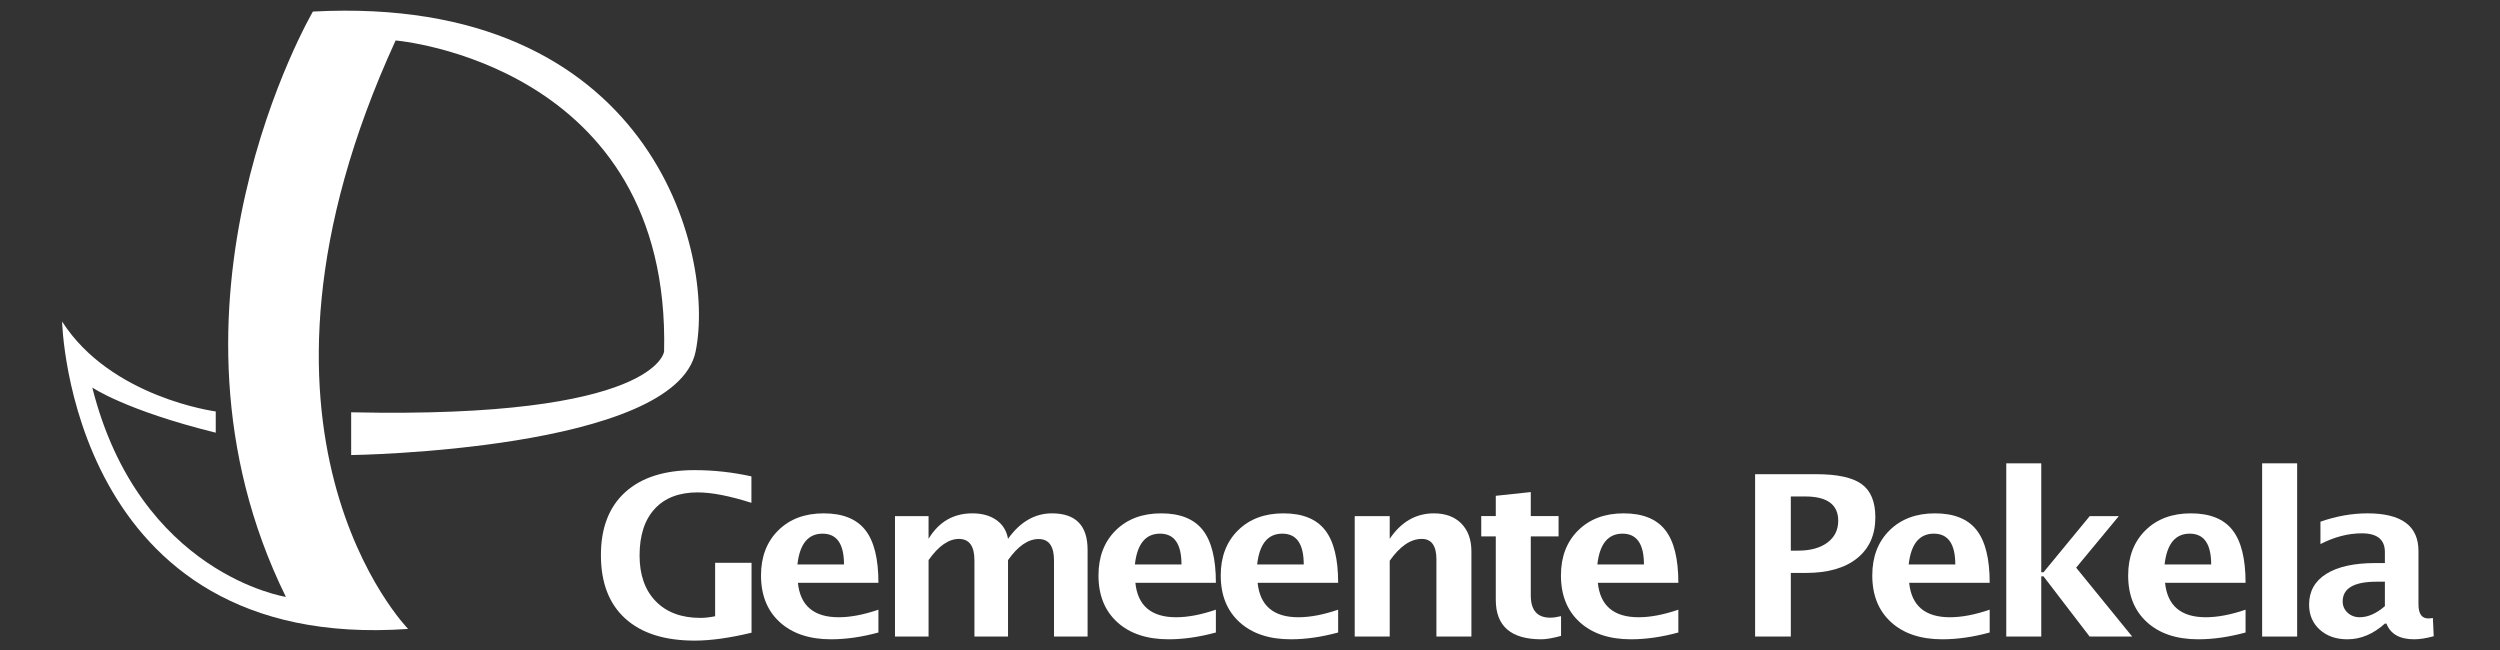 <?xml version="1.0" encoding="utf-8"?>
<!-- Generator: Adobe Illustrator 14.0.0, SVG Export Plug-In . SVG Version: 6.00 Build 43363)  -->
<!DOCTYPE svg PUBLIC "-//W3C//DTD SVG 1.1//EN" "http://www.w3.org/Graphics/SVG/1.1/DTD/svg11.dtd">
<svg version="1.1" id="Layer_1" xmlns="http://www.w3.org/2000/svg" xmlns:xlink="http://www.w3.org/1999/xlink" x="0px" y="0px"
	 width="500px" height="130px" viewBox="0 0 500 130" enable-background="new 0 0 500 130" xml:space="preserve">
<rect x="0" y="0" width="500" height="130" fill="#333333" stroke="none"/>
<g>
	<g>
		<path fill="#FFFFFF" d="M150.308,126.543c-4.383,1.052-8.166,1.579-11.35,1.579c-6.038,0-10.677-1.474-13.916-4.421
			c-3.24-2.948-4.859-7.171-4.859-12.671c0-5.455,1.62-9.653,4.859-12.593c3.239-2.94,7.854-4.411,13.845-4.411
			c3.832,0,7.63,0.417,11.397,1.251v5.288c-4.367-1.389-7.953-2.086-10.759-2.086c-3.704,0-6.565,1.098-8.583,3.293
			c-2.018,2.193-3.027,5.301-3.027,9.325c0,3.891,1.079,6.943,3.24,9.159c2.159,2.217,5.138,3.324,8.938,3.324
			c0.835,0,1.812-0.108,2.932-0.33v-10.684h7.283V126.543z"/>
		<path fill="#FFFFFF" d="M175.684,126.499c-3.327,0.906-6.479,1.359-9.459,1.359c-4.335,0-7.756-1.14-10.262-3.422
			c-2.506-2.281-3.76-5.396-3.76-9.347c0-3.73,1.147-6.732,3.44-9.007s5.324-3.412,9.092-3.412c3.799,0,6.574,1.111,8.324,3.337
			c1.75,2.223,2.625,5.74,2.625,10.553h-16.104c0.473,4.594,3.192,6.889,8.158,6.889c2.349,0,4.998-0.505,7.945-1.514V126.499z
			 M159.486,112.895h9.316c0-4.108-1.427-6.164-4.28-6.164C161.622,106.73,159.943,108.786,159.486,112.895z"/>
		<path fill="#FFFFFF" d="M178.998,127.31v-24.09h6.715v4.543c2.049-3.395,4.966-5.092,8.749-5.092c1.955,0,3.563,0.447,4.824,1.339
			c1.261,0.894,2.033,2.142,2.317,3.753c2.427-3.395,5.36-5.092,8.796-5.092c4.745,0,7.118,2.429,7.118,7.285v17.354h-6.716v-15.226
			c0-2.853-1.024-4.279-3.073-4.279c-2.098,0-4.139,1.403-6.125,4.214v15.291h-6.716v-15.226c0-2.867-1.032-4.3-3.097-4.3
			c-2.065,0-4.091,1.41-6.077,4.234v15.291H178.998z"/>
		<path fill="#FFFFFF" d="M243.177,126.499c-3.326,0.906-6.479,1.359-9.458,1.359c-4.335,0-7.756-1.14-10.263-3.422
			c-2.506-2.281-3.76-5.396-3.76-9.347c0-3.73,1.146-6.732,3.44-9.007c2.295-2.274,5.326-3.412,9.093-3.412
			c3.799,0,6.574,1.111,8.324,3.337c1.75,2.223,2.624,5.74,2.624,10.553h-16.104c0.473,4.594,3.192,6.889,8.159,6.889
			c2.348,0,4.997-0.505,7.944-1.514V126.499z M226.979,112.895h9.318c0-4.108-1.428-6.164-4.281-6.164
			C229.115,106.73,227.436,108.786,226.979,112.895z"/>
		<path fill="#FFFFFF" d="M267.63,126.499c-3.326,0.906-6.479,1.359-9.459,1.359c-4.336,0-7.756-1.14-10.263-3.422
			c-2.506-2.281-3.76-5.396-3.76-9.347c0-3.73,1.146-6.732,3.44-9.007c2.295-2.274,5.326-3.412,9.093-3.412
			c3.799,0,6.574,1.111,8.324,3.337c1.75,2.223,2.625,5.74,2.625,10.553h-16.104c0.473,4.594,3.191,6.889,8.158,6.889
			c2.349,0,4.997-0.505,7.945-1.514V126.499z M251.431,112.895h9.318c0-4.108-1.428-6.164-4.281-6.164
			C253.568,106.73,251.889,108.786,251.431,112.895z"/>
		<path fill="#FFFFFF" d="M270.943,127.31v-24.09h7v4.543c2.284-3.395,5.233-5.092,8.843-5.092c2.318,0,4.147,0.681,5.487,2.042
			c1.339,1.357,2.009,3.217,2.009,5.572v17.024h-6.998v-15.424c0-2.733-0.979-4.102-2.933-4.102c-2.223,0-4.359,1.456-6.408,4.365
			v15.16H270.943z"/>
		<path fill="#FFFFFF" d="M312.21,127.18c-1.671,0.454-2.988,0.679-3.949,0.679c-6.069,0-9.104-2.631-9.104-7.896v-12.683h-2.909
			v-4.06h2.909v-4.06l6.999-0.745v4.805h5.558v4.06h-5.558v11.826c0,2.954,1.301,4.432,3.902,4.432c0.598,0,1.315-0.104,2.151-0.308
			V127.18z"/>
		<path fill="#FFFFFF" d="M335.67,126.499c-3.325,0.906-6.479,1.359-9.459,1.359c-4.335,0-7.756-1.14-10.262-3.422
			c-2.507-2.281-3.761-5.396-3.761-9.347c0-3.73,1.146-6.732,3.44-9.007c2.295-2.274,5.325-3.412,9.093-3.412
			c3.799,0,6.574,1.111,8.324,3.337c1.75,2.223,2.624,5.74,2.624,10.553h-16.104c0.474,4.594,3.192,6.889,8.159,6.889
			c2.348,0,4.997-0.505,7.944-1.514V126.499z M319.472,112.895h9.318c0-4.108-1.429-6.164-4.281-6.164
			C321.608,106.73,319.929,108.786,319.472,112.895z"/>
		<path fill="#FFFFFF" d="M351.021,127.31V94.839h12.203c4.256,0,7.295,0.661,9.115,1.984c1.82,1.326,2.731,3.537,2.731,6.638
			c0,3.511-1.219,6.243-3.654,8.195c-2.435,1.953-5.845,2.929-10.226,2.929h-3.027v12.725H351.021z M358.163,110.13h1.418
			c2.49,0,4.458-0.536,5.9-1.611c1.442-1.076,2.164-2.534,2.164-4.377c0-3.232-2.215-4.85-6.646-4.85h-2.837V110.13z"/>
		<path fill="#FFFFFF" d="M397.938,126.499c-3.326,0.906-6.479,1.359-9.459,1.359c-4.335,0-7.756-1.14-10.263-3.422
			c-2.506-2.281-3.76-5.396-3.76-9.347c0-3.73,1.146-6.732,3.44-9.007c2.295-2.274,5.325-3.412,9.093-3.412
			c3.799,0,6.574,1.111,8.324,3.337c1.75,2.223,2.624,5.74,2.624,10.553h-16.104c0.474,4.594,3.192,6.889,8.159,6.889
			c2.348,0,4.997-0.505,7.944-1.514V126.499z M381.74,112.895h9.318c0-4.108-1.429-6.164-4.281-6.164
			C383.877,106.73,382.197,108.786,381.74,112.895z"/>
		<path fill="#FFFFFF" d="M401.252,127.31V92.665h7v21.788h0.448l9.246-11.233h5.818l-8.537,10.312l11.209,13.778h-8.513
			l-9.224-12.044h-0.448v12.044H401.252z"/>
		<path fill="#FFFFFF" d="M449.116,126.499c-3.326,0.906-6.479,1.359-9.459,1.359c-4.336,0-7.757-1.14-10.263-3.422
			c-2.506-2.281-3.76-5.396-3.76-9.347c0-3.73,1.146-6.732,3.439-9.007c2.296-2.274,5.326-3.412,9.093-3.412
			c3.8,0,6.575,1.111,8.325,3.337c1.75,2.223,2.624,5.74,2.624,10.553h-16.104c0.473,4.594,3.192,6.889,8.159,6.889
			c2.348,0,4.996-0.505,7.944-1.514V126.499z M432.917,112.895h9.318c0-4.108-1.428-6.164-4.28-6.164
			C435.055,106.73,433.375,108.786,432.917,112.895z"/>
		<path fill="#FFFFFF" d="M452.428,127.31V92.665h7v34.645H452.428z"/>
		<path fill="#FFFFFF" d="M476.977,124.721c-2.333,2.094-4.833,3.138-7.495,3.138c-2.271,0-4.116-0.644-5.533-1.931
			c-1.42-1.286-2.13-2.955-2.13-5.002c0-2.663,1.148-4.714,3.441-6.154c2.294-1.44,5.575-2.161,9.848-2.161h1.869v-2.193
			c0-2.503-1.537-3.752-4.611-3.752c-2.728,0-5.485,0.716-8.276,2.149v-4.477c3.169-1.109,6.305-1.667,9.411-1.667
			c6.794,0,10.192,2.51,10.192,7.526v10.663c0,1.888,0.654,2.83,1.963,2.83c0.235,0,0.543-0.028,0.921-0.088l0.166,3.643
			c-1.481,0.409-2.79,0.613-3.926,0.613c-2.869,0-4.714-1.044-5.533-3.138H476.977z M476.977,121.233v-4.893h-1.656
			c-4.523,0-6.785,1.317-6.785,3.948c0,0.894,0.327,1.643,0.981,2.249c0.654,0.607,1.461,0.911,2.423,0.911
			C473.579,123.449,475.259,122.711,476.977,121.233z"/>
	</g>
</g>
<path fill="#FFFFFF" d="M43.149,86.538V82.29c0,0-20.985-2.747-30.728-17.986c0,0,1.499,66.255,69.2,61.481
	c0,0-38.472-39.247-2.499-117.69c0,0,55.048,4.574,53.697,62.206c0,0-1.397,13.507-62.585,12.156v8.555
	c0,0,64.836-0.9,68.889-20.711c4.052-19.812-9.005-71.59-76.542-67.988c0,0-34.219,58.533-5.403,117.065
	c0,0-29.313-4.506-38.722-41.875C18.456,77.503,25.069,82.063,43.149,86.538z"/>
</svg>
